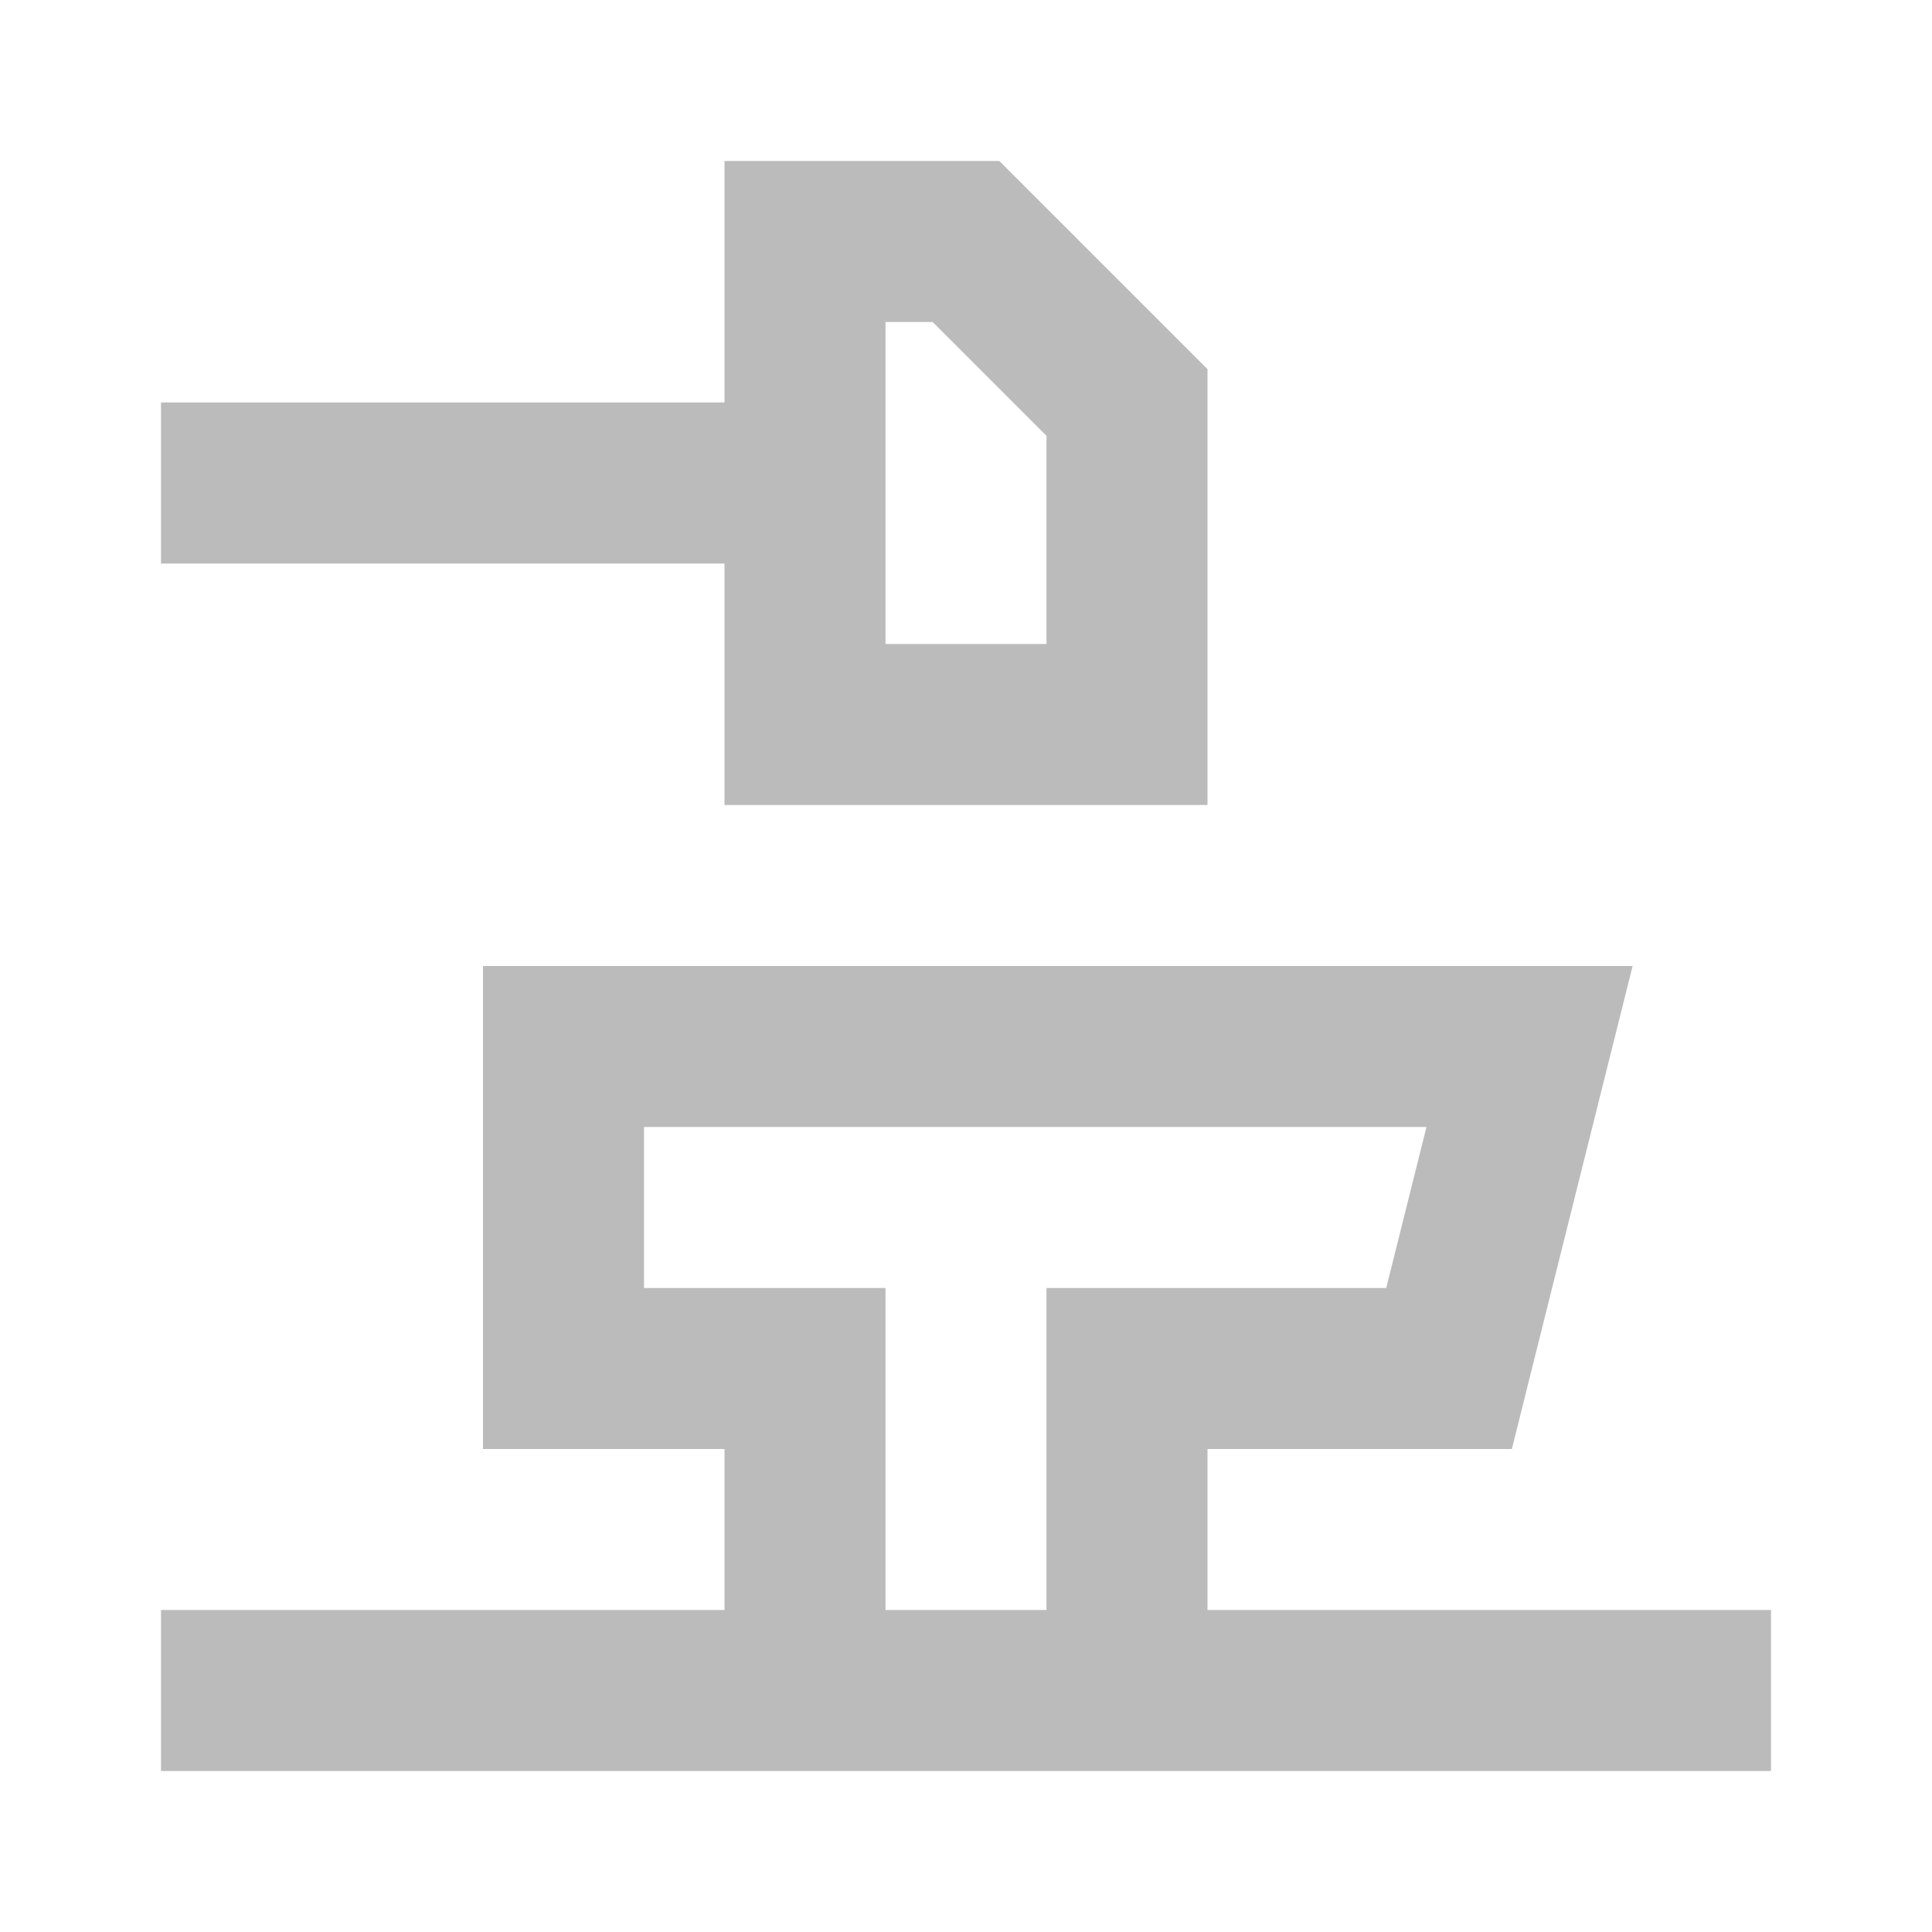 <svg width="24" height="24" viewBox="0 0 24 24" fill="none" xmlns="http://www.w3.org/2000/svg">
<path d="M19.97 13.242L18.97 17.242L18.781 18H15V20H22V22H2V20H9V18H6V12H20.281L19.97 13.242ZM8 16H11V20H13V16H17.22L17.72 14H8V16ZM15 4.586V10H9V7H2V5H9V2H12.414L15 4.586ZM11 8H13V5.414L11.586 4H11V8Z" fill="#BBBBBB"/>
</svg>
